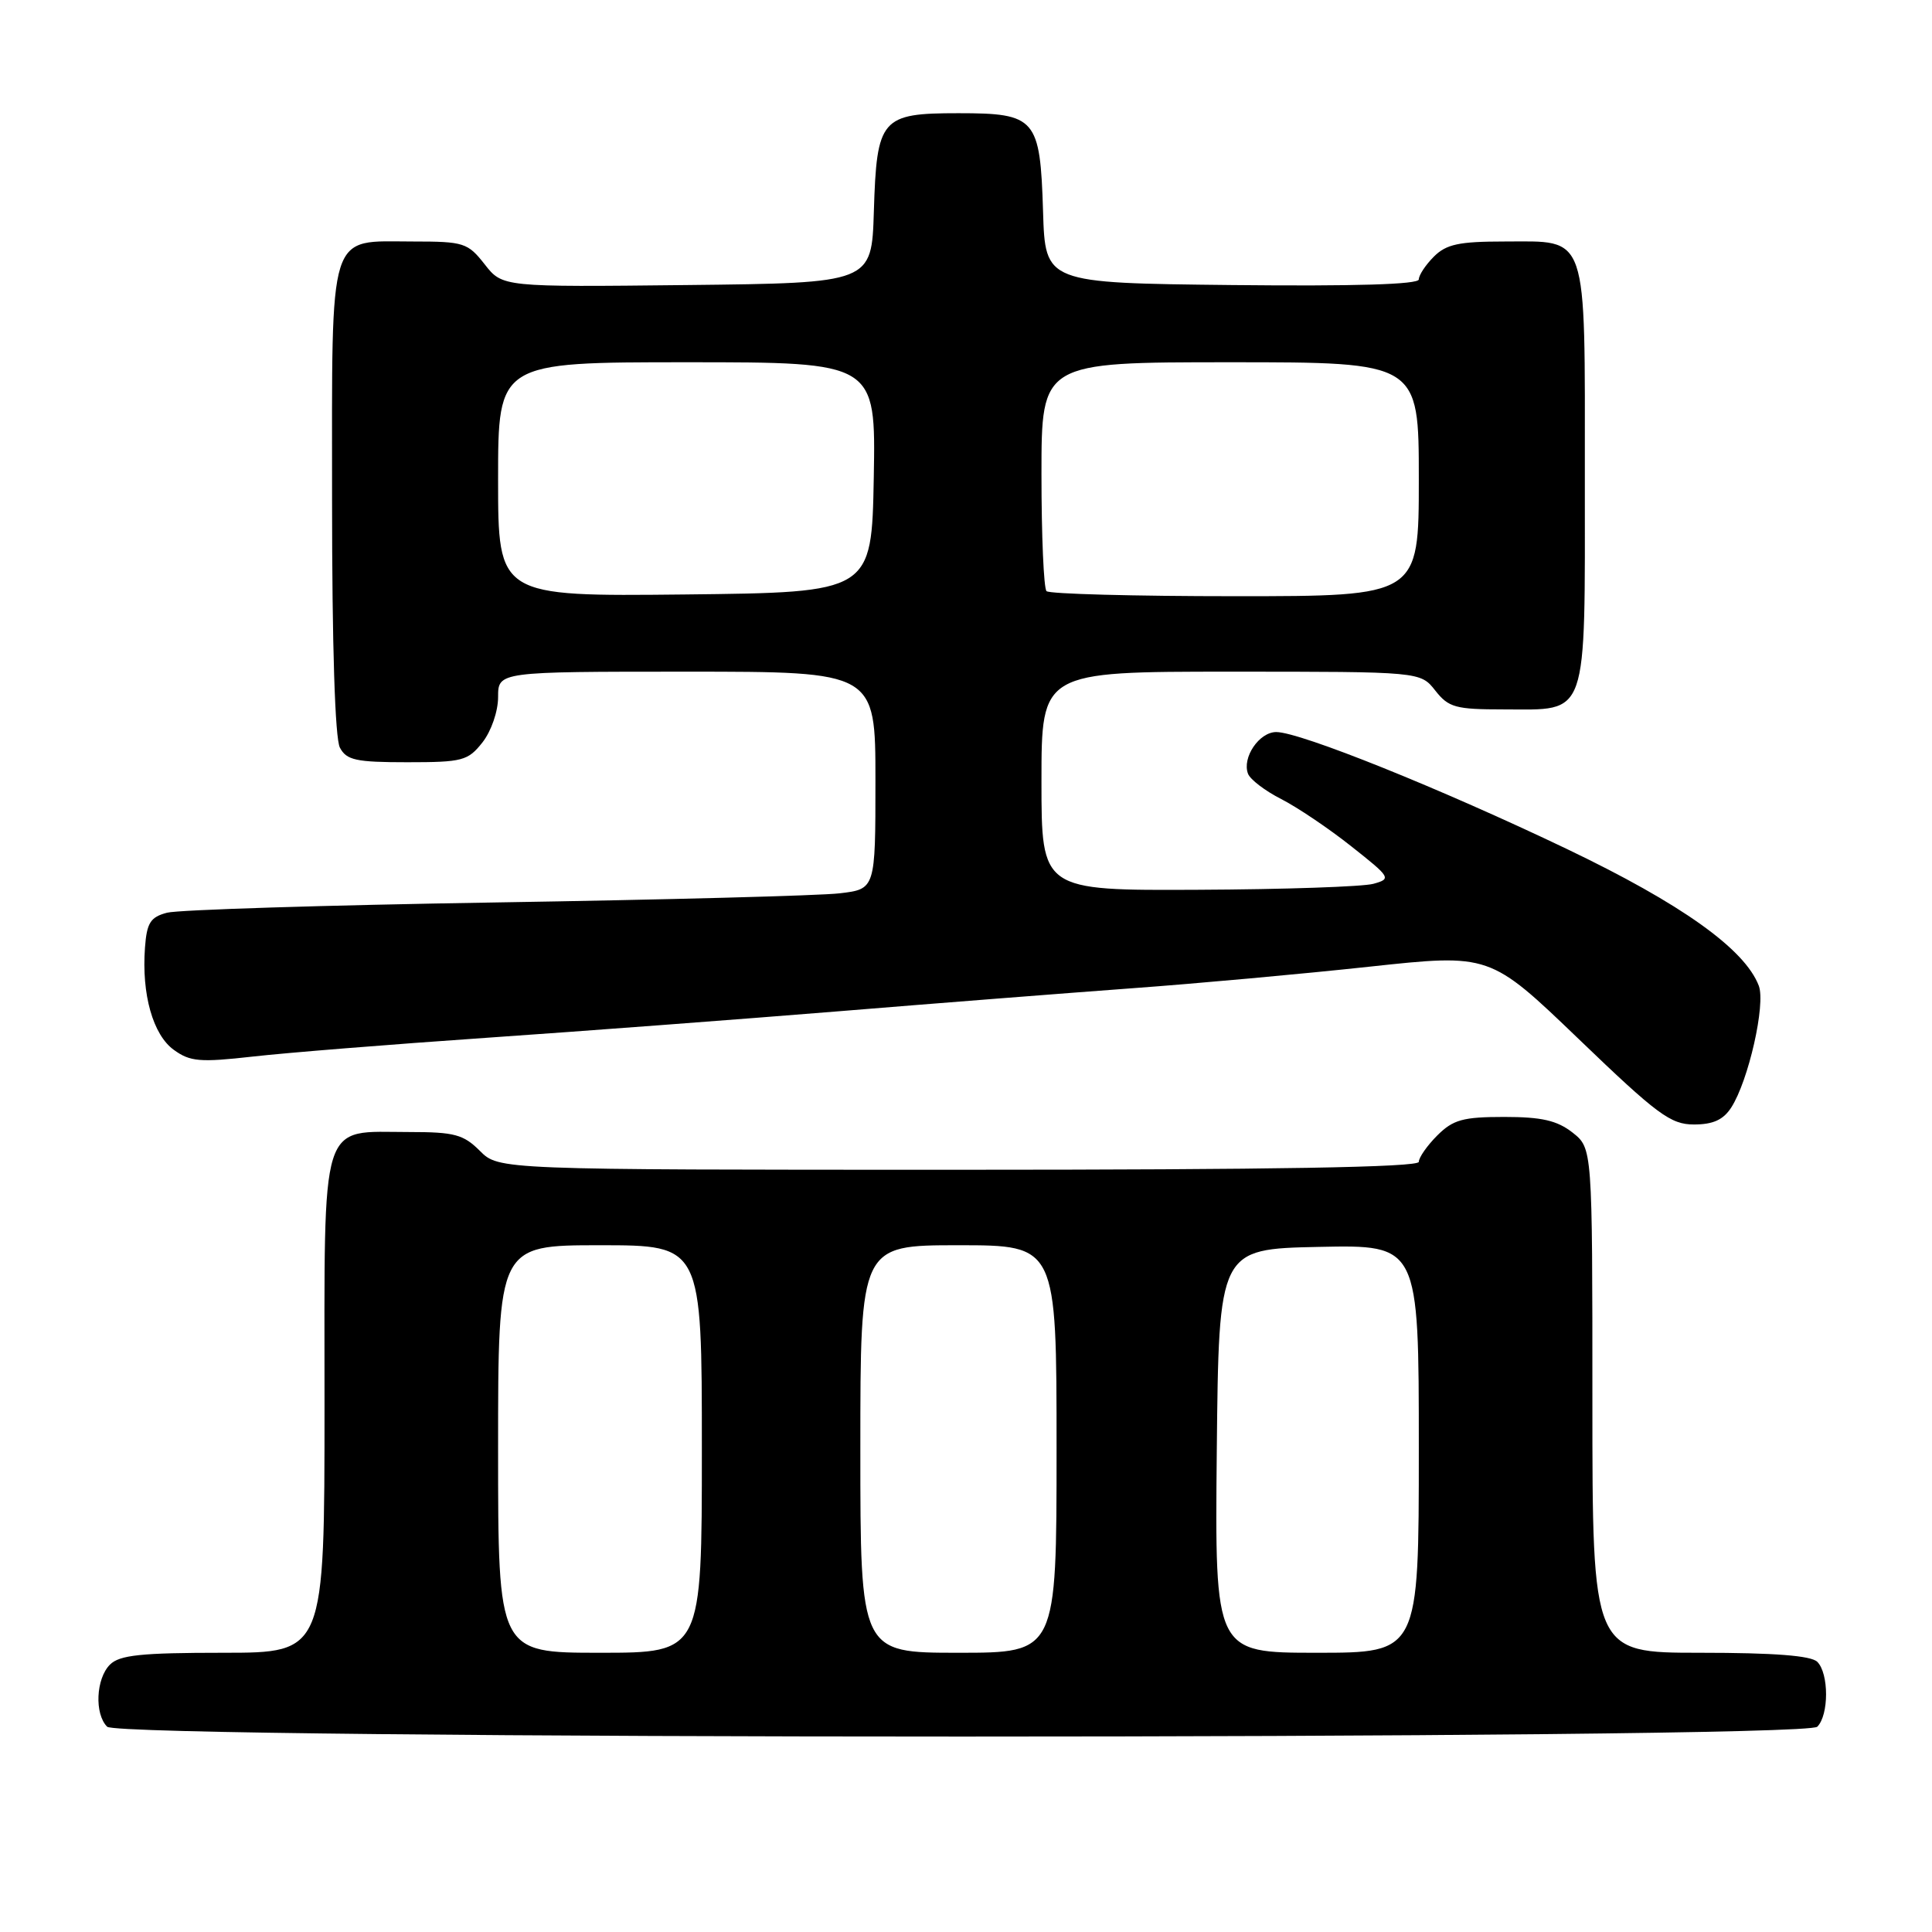 <?xml version="1.0" encoding="UTF-8" standalone="no"?>
<!DOCTYPE svg PUBLIC "-//W3C//DTD SVG 1.1//EN" "http://www.w3.org/Graphics/SVG/1.1/DTD/svg11.dtd" >
<svg xmlns="http://www.w3.org/2000/svg" xmlns:xlink="http://www.w3.org/1999/xlink" version="1.1" viewBox="0 0 256 256">
 <g >
 <path fill="currentColor"
d=" M 240.80 228.80 C 242.35 227.25 242.35 221.75 240.80 220.20 C 239.98 219.38 235.09 219.00 225.30 219.00 C 211.00 219.00 211.00 219.00 211.00 185.57 C 211.00 152.15 211.00 152.15 208.37 150.07 C 206.32 148.47 204.29 148.00 199.32 148.00 C 193.85 148.00 192.55 148.36 190.45 150.45 C 189.10 151.80 188.00 153.38 188.00 153.95 C 188.00 154.67 168.78 155.00 127.05 155.00 C 66.09 155.00 66.09 155.00 63.59 152.50 C 61.41 150.32 60.21 150.00 54.27 150.00 C 42.24 150.00 43.00 147.57 43.00 186.06 C 43.00 219.00 43.00 219.00 29.57 219.00 C 18.70 219.00 15.84 219.30 14.57 220.57 C 12.71 222.43 12.50 227.10 14.20 228.80 C 15.94 230.54 239.06 230.54 240.80 228.80 Z  M 229.40 146.75 C 231.69 143.19 233.98 133.07 233.05 130.62 C 231.20 125.75 222.77 119.75 207.63 112.50 C 190.93 104.51 172.27 97.00 169.11 97.00 C 166.85 97.00 164.55 100.39 165.37 102.53 C 165.66 103.29 167.64 104.80 169.77 105.88 C 171.90 106.97 176.08 109.78 179.05 112.14 C 184.29 116.28 184.39 116.44 181.98 117.11 C 180.62 117.49 170.16 117.85 158.75 117.90 C 138.00 118.00 138.00 118.00 138.00 103.50 C 138.00 89.00 138.00 89.00 163.11 89.00 C 188.21 89.00 188.21 89.00 190.18 91.50 C 191.95 93.75 192.86 94.00 199.24 94.00 C 210.57 94.00 210.00 95.64 210.00 63.17 C 210.00 30.41 210.54 32.00 199.35 32.00 C 193.33 32.00 191.64 32.36 190.00 34.00 C 188.90 35.10 188.00 36.46 188.00 37.02 C 188.00 37.69 179.54 37.94 163.25 37.77 C 138.50 37.50 138.50 37.50 138.21 28.03 C 137.83 15.66 137.27 15.00 127.00 15.00 C 116.73 15.00 116.17 15.66 115.79 28.03 C 115.50 37.50 115.50 37.50 91.04 37.77 C 66.58 38.04 66.58 38.04 64.22 35.02 C 61.98 32.17 61.46 32.00 54.76 32.00 C 43.34 32.00 44.00 29.89 44.00 66.22 C 44.00 85.62 44.39 97.85 45.04 99.07 C 45.92 100.73 47.18 101.00 53.96 101.00 C 61.30 101.00 62.00 100.81 63.93 98.37 C 65.09 96.89 66.00 94.26 66.00 92.37 C 66.00 89.00 66.00 89.00 91.00 89.00 C 116.00 89.00 116.00 89.00 116.00 103.41 C 116.00 117.81 116.00 117.81 111.25 118.37 C 108.64 118.68 88.11 119.22 65.63 119.58 C 43.15 119.94 23.57 120.55 22.13 120.94 C 19.93 121.52 19.45 122.28 19.21 125.57 C 18.75 131.75 20.27 137.12 23.03 139.11 C 25.19 140.68 26.49 140.79 33.50 140.00 C 37.90 139.50 51.85 138.38 64.50 137.51 C 77.15 136.64 98.07 135.06 111.00 134.01 C 123.93 132.95 141.47 131.58 150.00 130.95 C 158.53 130.33 172.68 129.04 181.46 128.09 C 197.41 126.37 197.41 126.37 209.19 137.68 C 219.61 147.70 221.37 149.00 224.46 149.00 C 226.99 149.00 228.35 148.38 229.40 146.75 Z  M 66.00 192.00 C 66.00 165.00 66.00 165.00 79.50 165.00 C 93.00 165.00 93.00 165.00 93.00 192.00 C 93.00 219.00 93.00 219.00 79.50 219.00 C 66.00 219.00 66.00 219.00 66.00 192.00 Z  M 114.00 192.00 C 114.00 165.00 114.00 165.00 127.00 165.00 C 140.00 165.00 140.00 165.00 140.00 192.00 C 140.00 219.00 140.00 219.00 127.00 219.00 C 114.00 219.00 114.00 219.00 114.00 192.00 Z  M 161.23 192.25 C 161.50 165.50 161.50 165.50 174.75 165.22 C 188.00 164.94 188.00 164.94 188.00 191.97 C 188.00 219.00 188.00 219.00 174.48 219.00 C 160.97 219.00 160.97 219.00 161.23 192.25 Z  M 66.00 63.52 C 66.00 48.00 66.00 48.00 91.03 48.00 C 116.05 48.00 116.05 48.00 115.78 63.25 C 115.50 78.50 115.50 78.50 90.75 78.77 C 66.00 79.03 66.00 79.03 66.00 63.52 Z  M 138.67 78.33 C 138.30 77.97 138.00 70.99 138.00 62.83 C 138.00 48.00 138.00 48.00 163.00 48.00 C 188.00 48.00 188.00 48.00 188.00 63.50 C 188.00 79.00 188.00 79.00 163.67 79.00 C 150.28 79.00 139.03 78.70 138.67 78.33 Z "/>
</g>
</svg>
